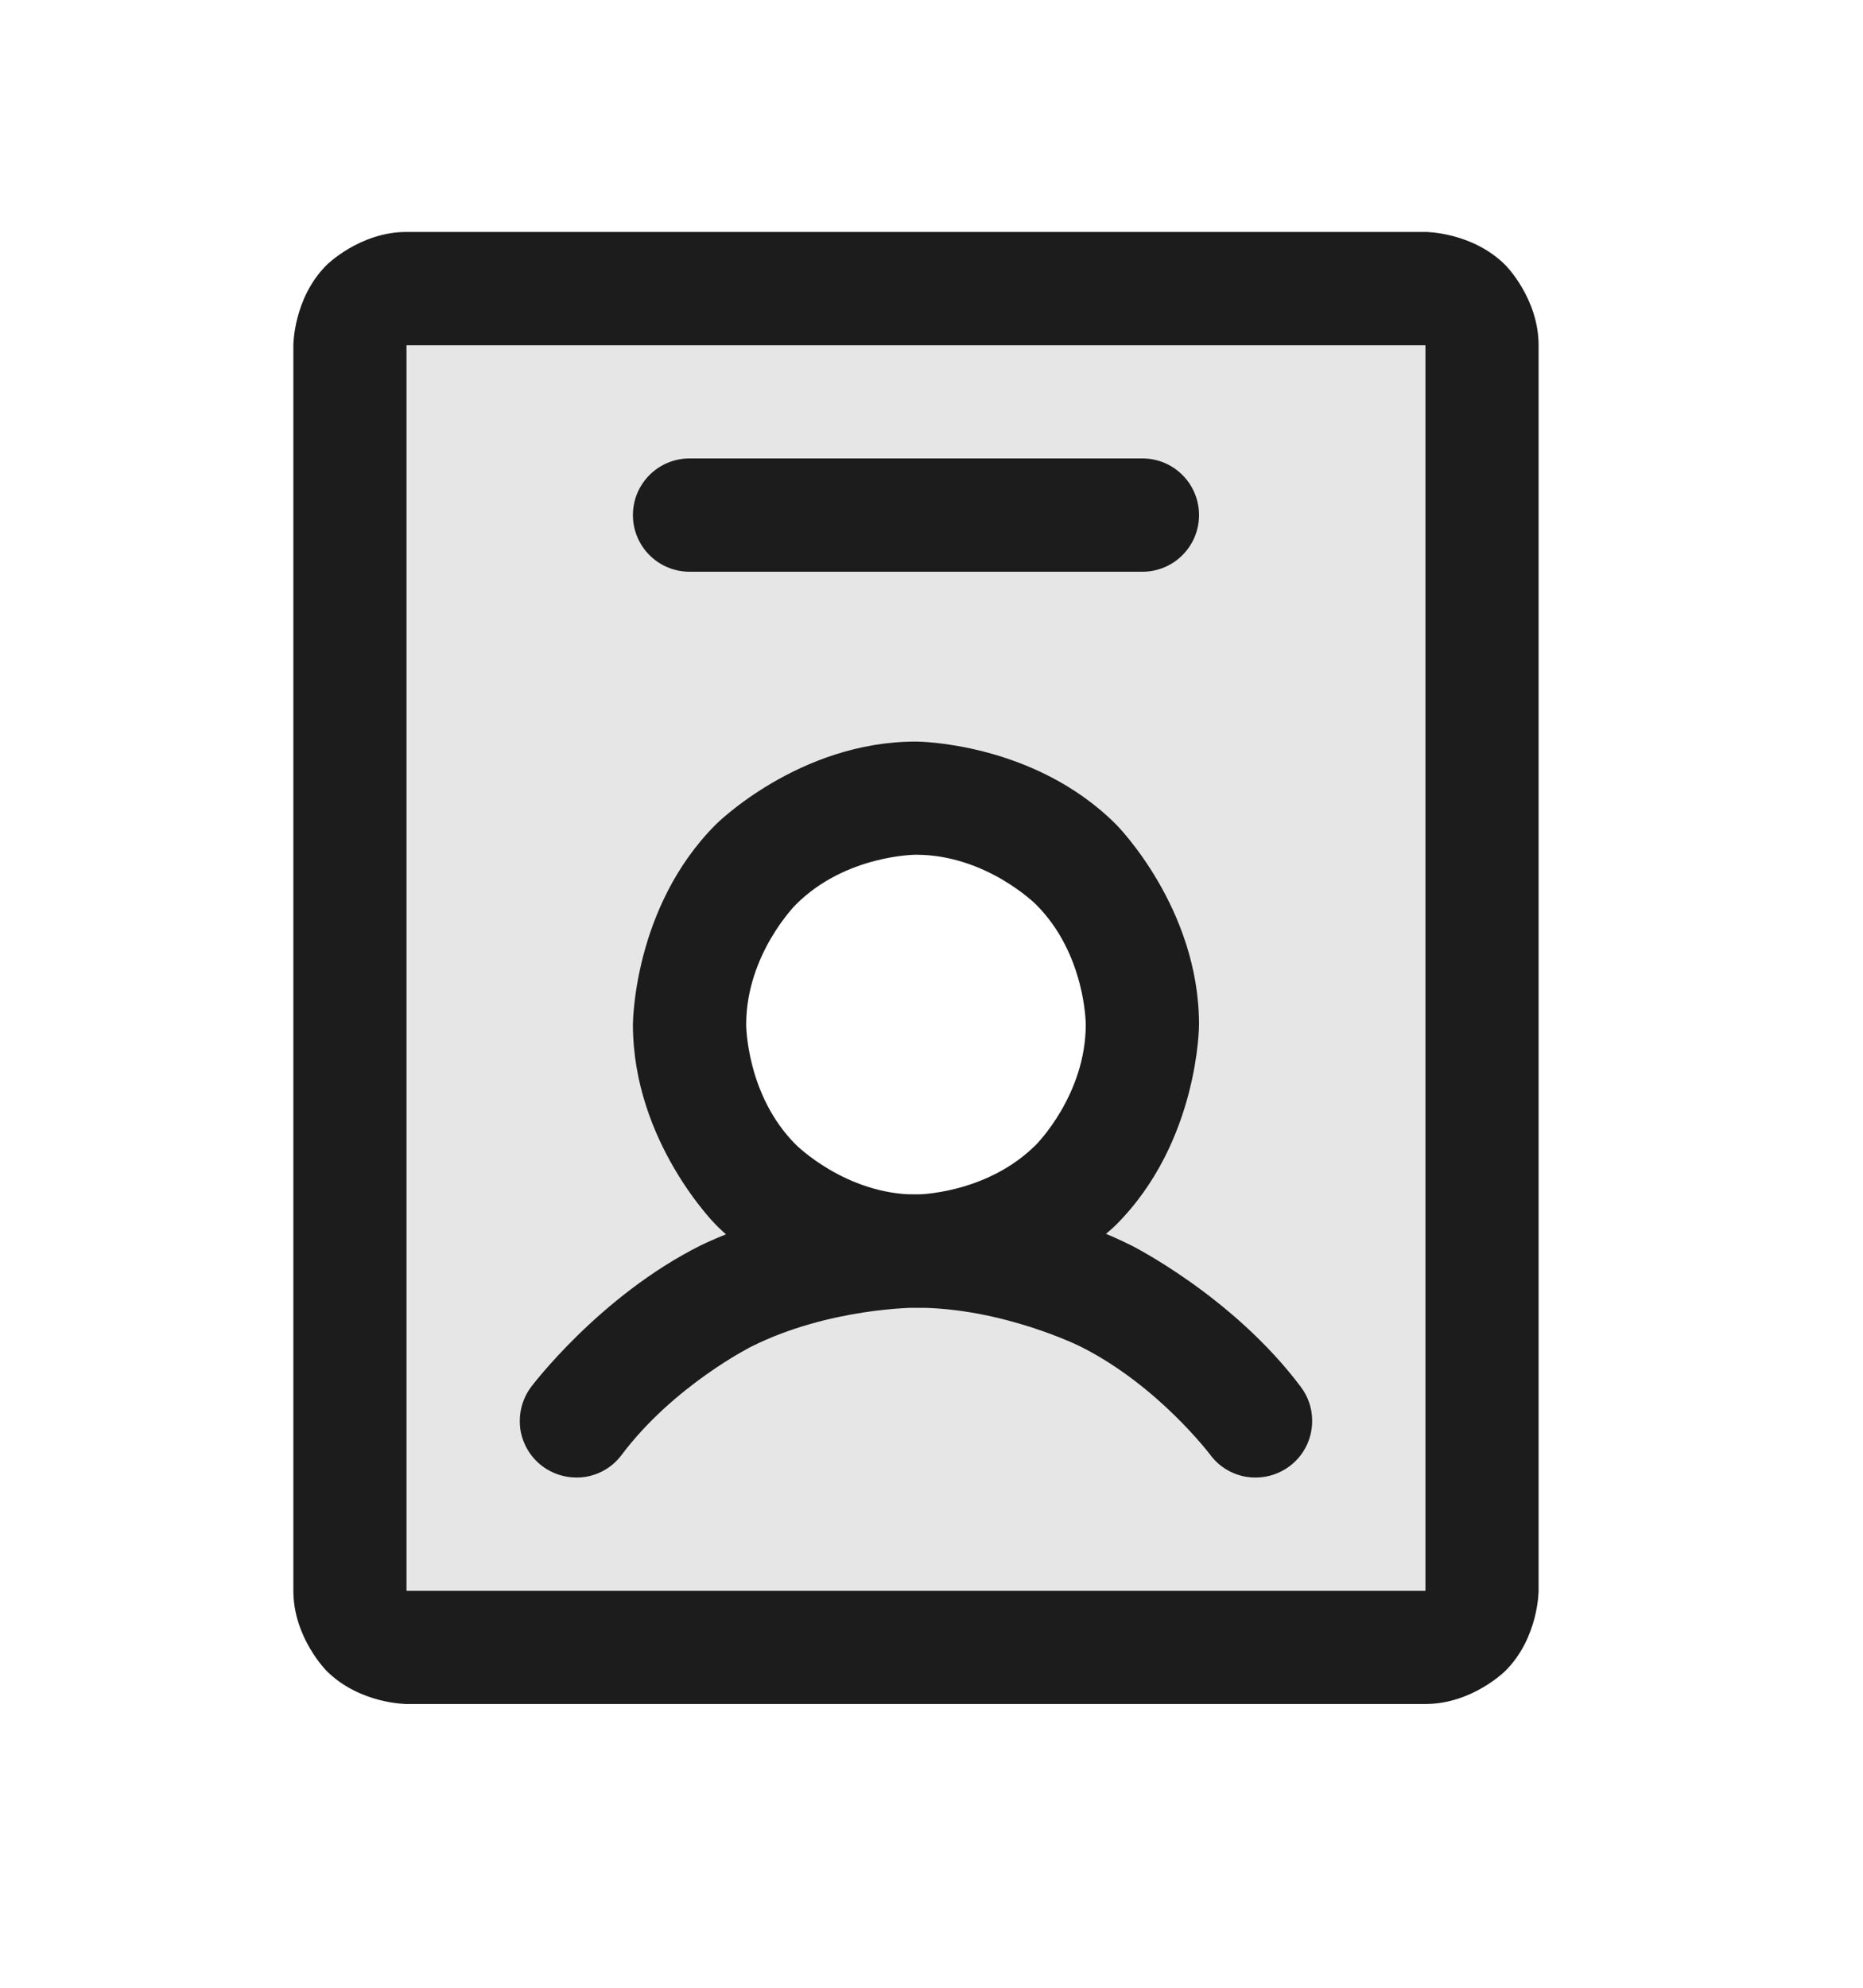 <svg width="15" height="16" viewBox="0 0 15 16" fill="none" xmlns="http://www.w3.org/2000/svg">
<g id="IdentificationBadge-d">
<path id="Vector" fill-rule="evenodd" clip-rule="evenodd" d="M3.273 2.323H11.477C11.597 2.323 11.713 2.371 11.799 2.456C11.884 2.542 11.932 2.658 11.932 2.779V12.805C11.932 12.925 11.884 13.041 11.799 13.127C11.713 13.212 11.597 13.26 11.477 13.26H3.273C3.153 13.26 3.037 13.212 2.951 13.127C2.866 13.041 2.818 12.925 2.818 12.805V2.779C2.818 2.658 2.866 2.542 2.951 2.456C3.037 2.371 3.153 2.323 3.273 2.323ZM6.362 9.763C6.662 9.963 7.015 10.07 7.375 10.07C7.858 10.07 8.322 9.878 8.664 9.536C9.006 9.195 9.198 8.731 9.198 8.247C9.198 7.887 9.091 7.534 8.891 7.235C8.69 6.935 8.406 6.701 8.073 6.563C7.739 6.425 7.373 6.389 7.019 6.46C6.666 6.53 6.341 6.703 6.086 6.958C5.831 7.213 5.657 7.538 5.587 7.892C5.517 8.245 5.553 8.612 5.691 8.945C5.829 9.278 6.062 9.563 6.362 9.763Z" fill="black" fill-opacity="0.1"/>
<path id="Vector_2" fill-rule="evenodd" clip-rule="evenodd" d="M7.375 5.969C7.375 5.969 8.319 5.969 8.986 6.636C8.986 6.636 9.654 7.304 9.654 8.247C9.654 8.247 9.654 9.191 8.986 9.859C8.986 9.859 8.319 10.526 7.375 10.526C7.375 10.526 6.431 10.526 5.764 9.859C5.764 9.859 5.096 9.191 5.096 8.247C5.096 8.247 5.096 7.304 5.764 6.636C5.764 6.636 6.431 5.969 7.375 5.969ZM7.375 6.88C7.375 6.88 6.809 6.88 6.408 7.281C6.408 7.281 6.008 7.681 6.008 8.247C6.008 8.247 6.008 8.814 6.408 9.214C6.408 9.214 6.809 9.615 7.375 9.615C7.375 9.615 7.941 9.615 8.342 9.214C8.342 9.214 8.742 8.814 8.742 8.247C8.742 8.247 8.742 7.681 8.342 7.281C8.342 7.281 7.941 6.88 7.375 6.88Z" fill="#1C1C1C"/>
<path id="Vector_3" d="M8.7 10.839C9.325 11.152 9.745 11.711 9.745 11.711C9.817 11.808 9.925 11.872 10.045 11.889C10.066 11.892 10.088 11.893 10.109 11.893L10.111 11.893C10.209 11.893 10.304 11.861 10.383 11.802C10.498 11.716 10.565 11.581 10.565 11.438L10.565 11.431C10.564 11.335 10.532 11.241 10.474 11.164C9.925 10.432 9.107 10.024 9.107 10.024C8.289 9.615 7.375 9.615 7.375 9.615C6.461 9.615 5.643 10.024 5.643 10.024C4.825 10.432 4.276 11.164 4.276 11.164C4.217 11.243 4.185 11.339 4.185 11.438L4.185 11.441C4.185 11.462 4.187 11.482 4.189 11.502C4.207 11.622 4.271 11.73 4.367 11.802C4.446 11.861 4.542 11.893 4.641 11.893L4.645 11.893C4.665 11.893 4.685 11.892 4.705 11.889C4.825 11.872 4.933 11.808 5.005 11.711C5.425 11.152 6.05 10.839 6.05 10.839C6.676 10.526 7.375 10.526 7.375 10.526C8.074 10.526 8.7 10.839 8.7 10.839Z" fill="#1C1C1C"/>
<path id="Vector_4" fill-rule="evenodd" clip-rule="evenodd" d="M11.477 1.867C11.477 1.867 11.854 1.867 12.121 2.134C12.121 2.134 12.388 2.401 12.388 2.779V12.805C12.388 12.805 12.388 13.182 12.121 13.449C12.121 13.449 11.854 13.716 11.477 13.716H3.273C3.273 13.716 2.896 13.716 2.629 13.449C2.629 13.449 2.362 13.182 2.362 12.805V2.779C2.362 2.779 2.362 2.401 2.629 2.134C2.629 2.134 2.896 1.867 3.273 1.867L11.477 1.867ZM11.477 2.779L3.273 2.779V12.805H11.477V2.779Z" fill="#1C1C1C"/>
<path id="Vector_5" d="M5.552 4.602H9.198C9.45 4.602 9.654 4.398 9.654 4.146C9.654 3.894 9.45 3.69 9.198 3.69H5.552C5.3 3.69 5.096 3.894 5.096 4.146C5.096 4.398 5.3 4.602 5.552 4.602Z" fill="#1C1C1C"/>
</g>
</svg>

